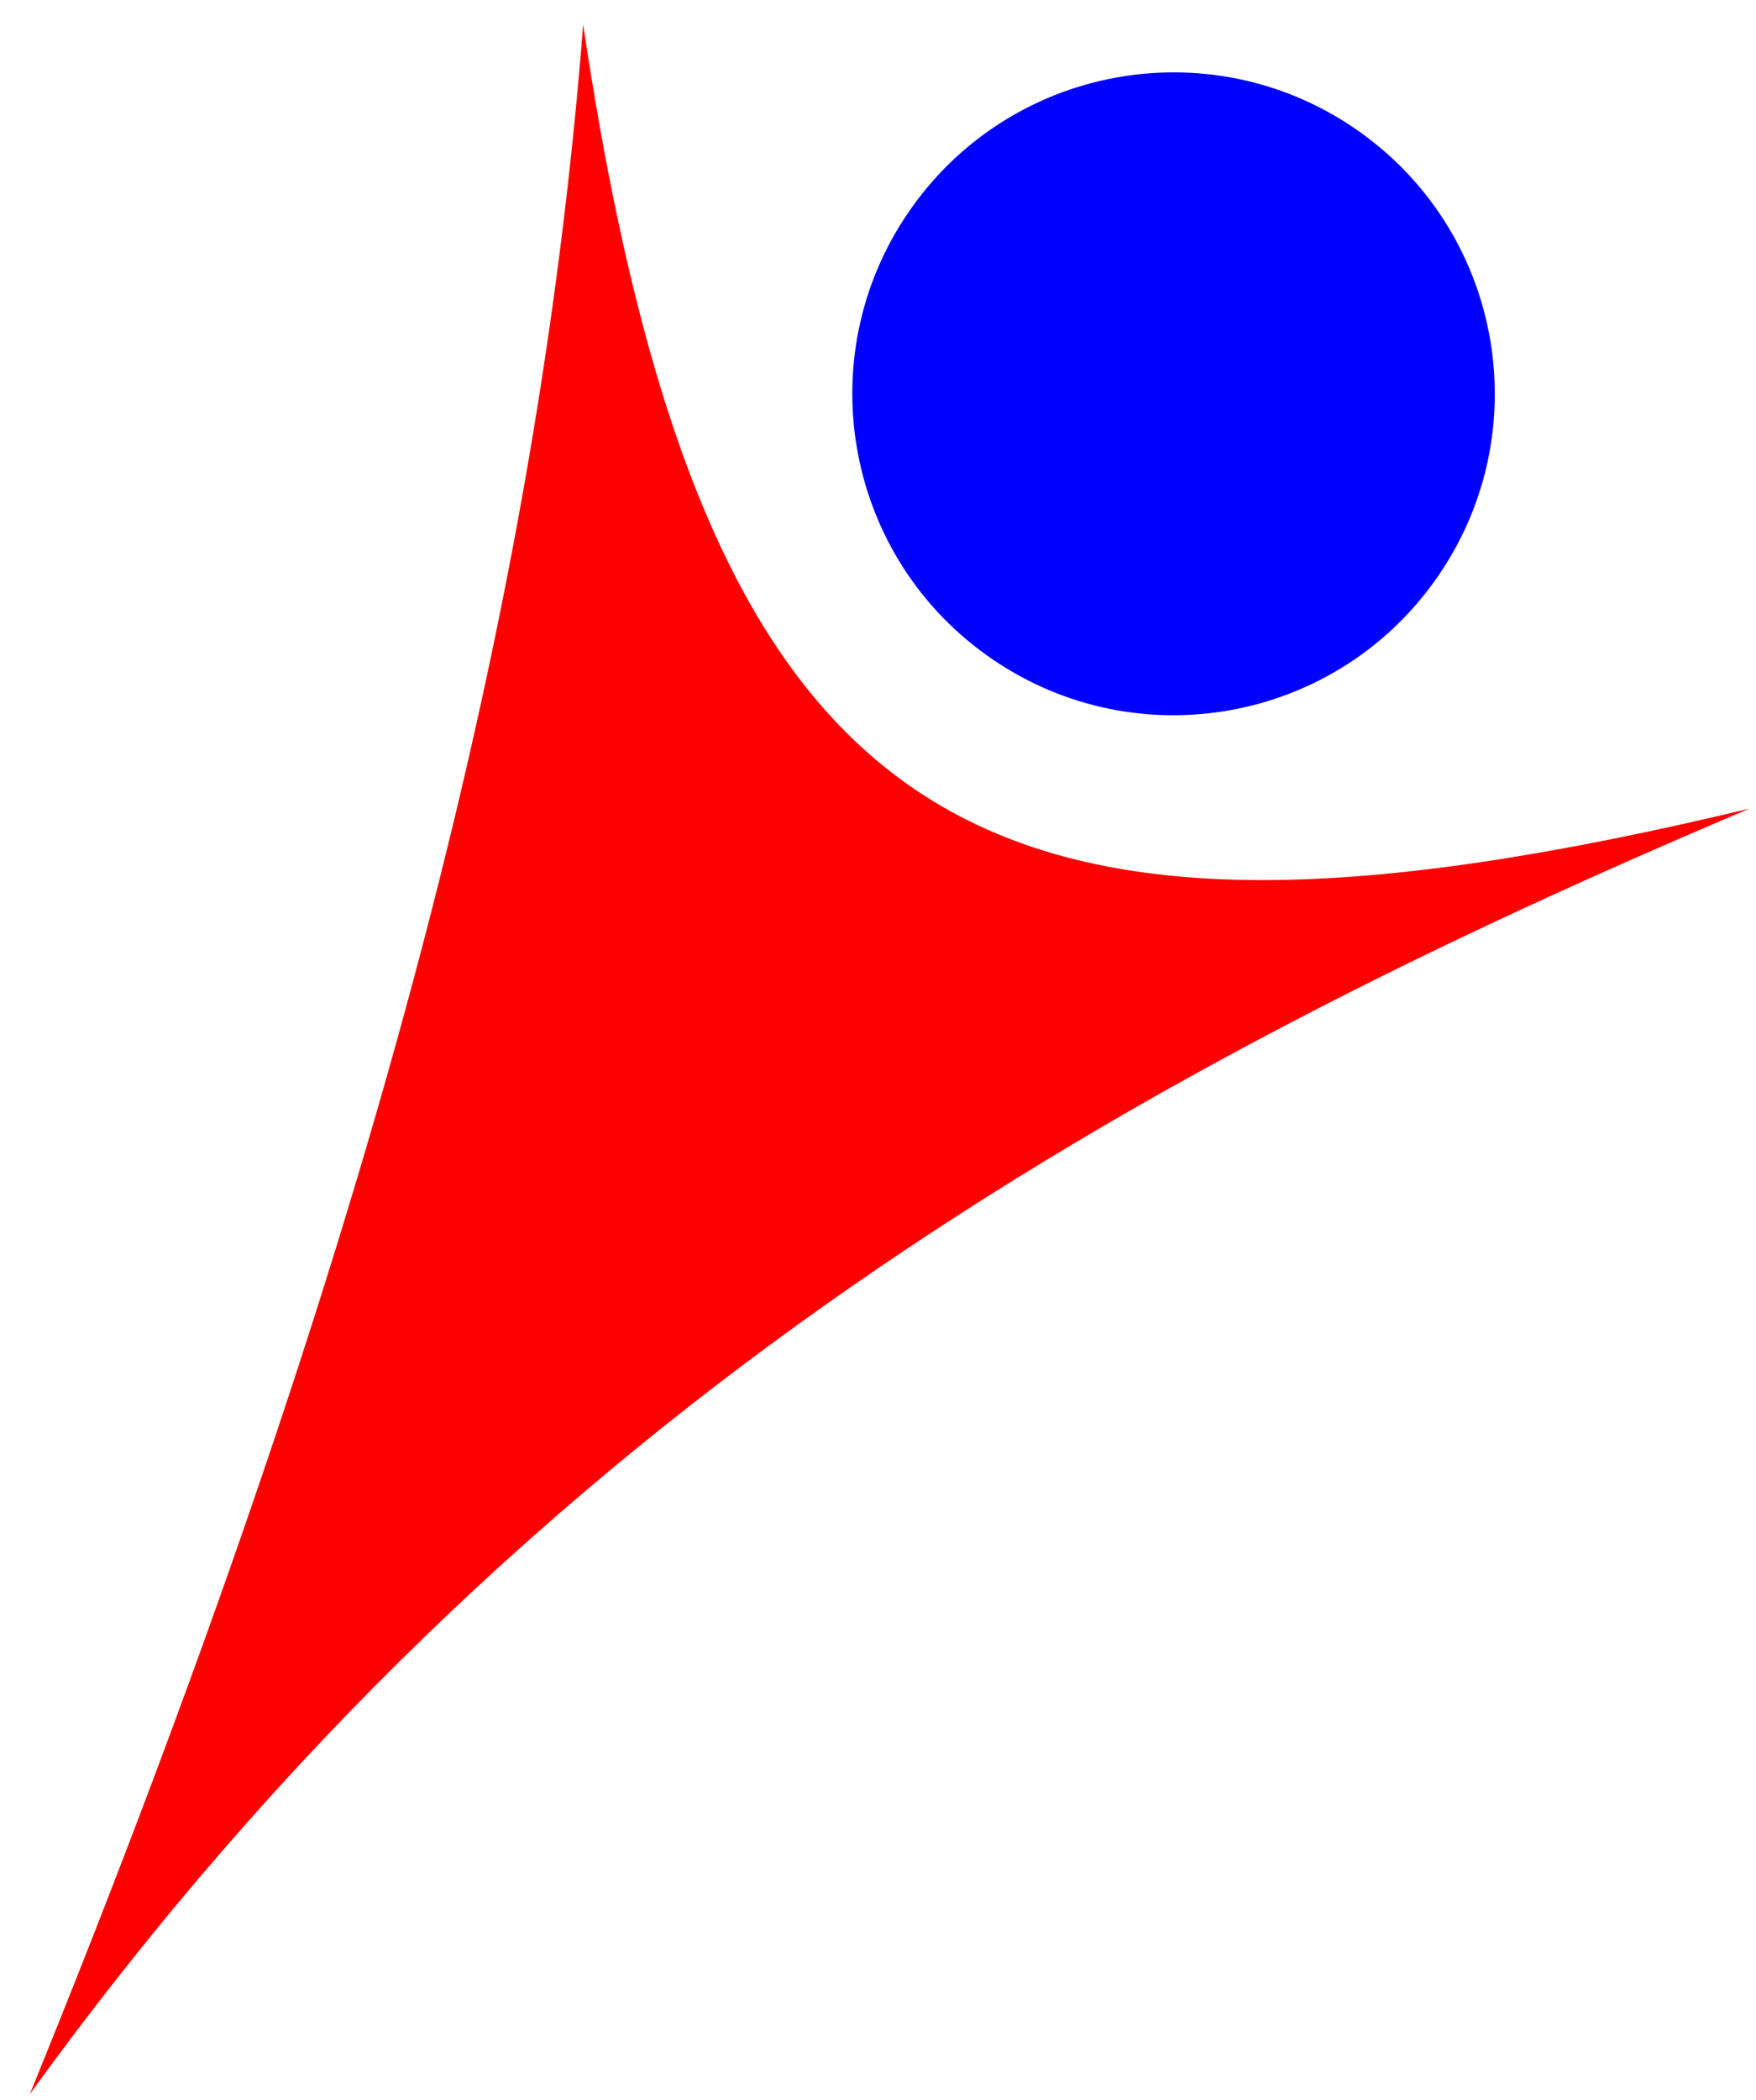 <svg width="41" height="49" viewBox="0 0 41 49" fill="none" xmlns="http://www.w3.org/2000/svg">
<path d="M0.698 48.864C9.389 27.537 12.656 12.864 13.616 0.578C16.503 19.921 22.959 23.147 40.842 18.871C26.729 24.843 12.441 32.635 0.698 48.864Z" fill="#FE0000"/>
<path d="M33.486 13.573C31.066 16.934 26.378 17.696 23.017 15.275C19.656 12.854 18.894 8.167 21.315 4.806C23.736 1.445 28.423 0.683 31.784 3.104C35.145 5.525 35.907 10.212 33.486 13.573Z" fill="#0000FE"/>
</svg>
